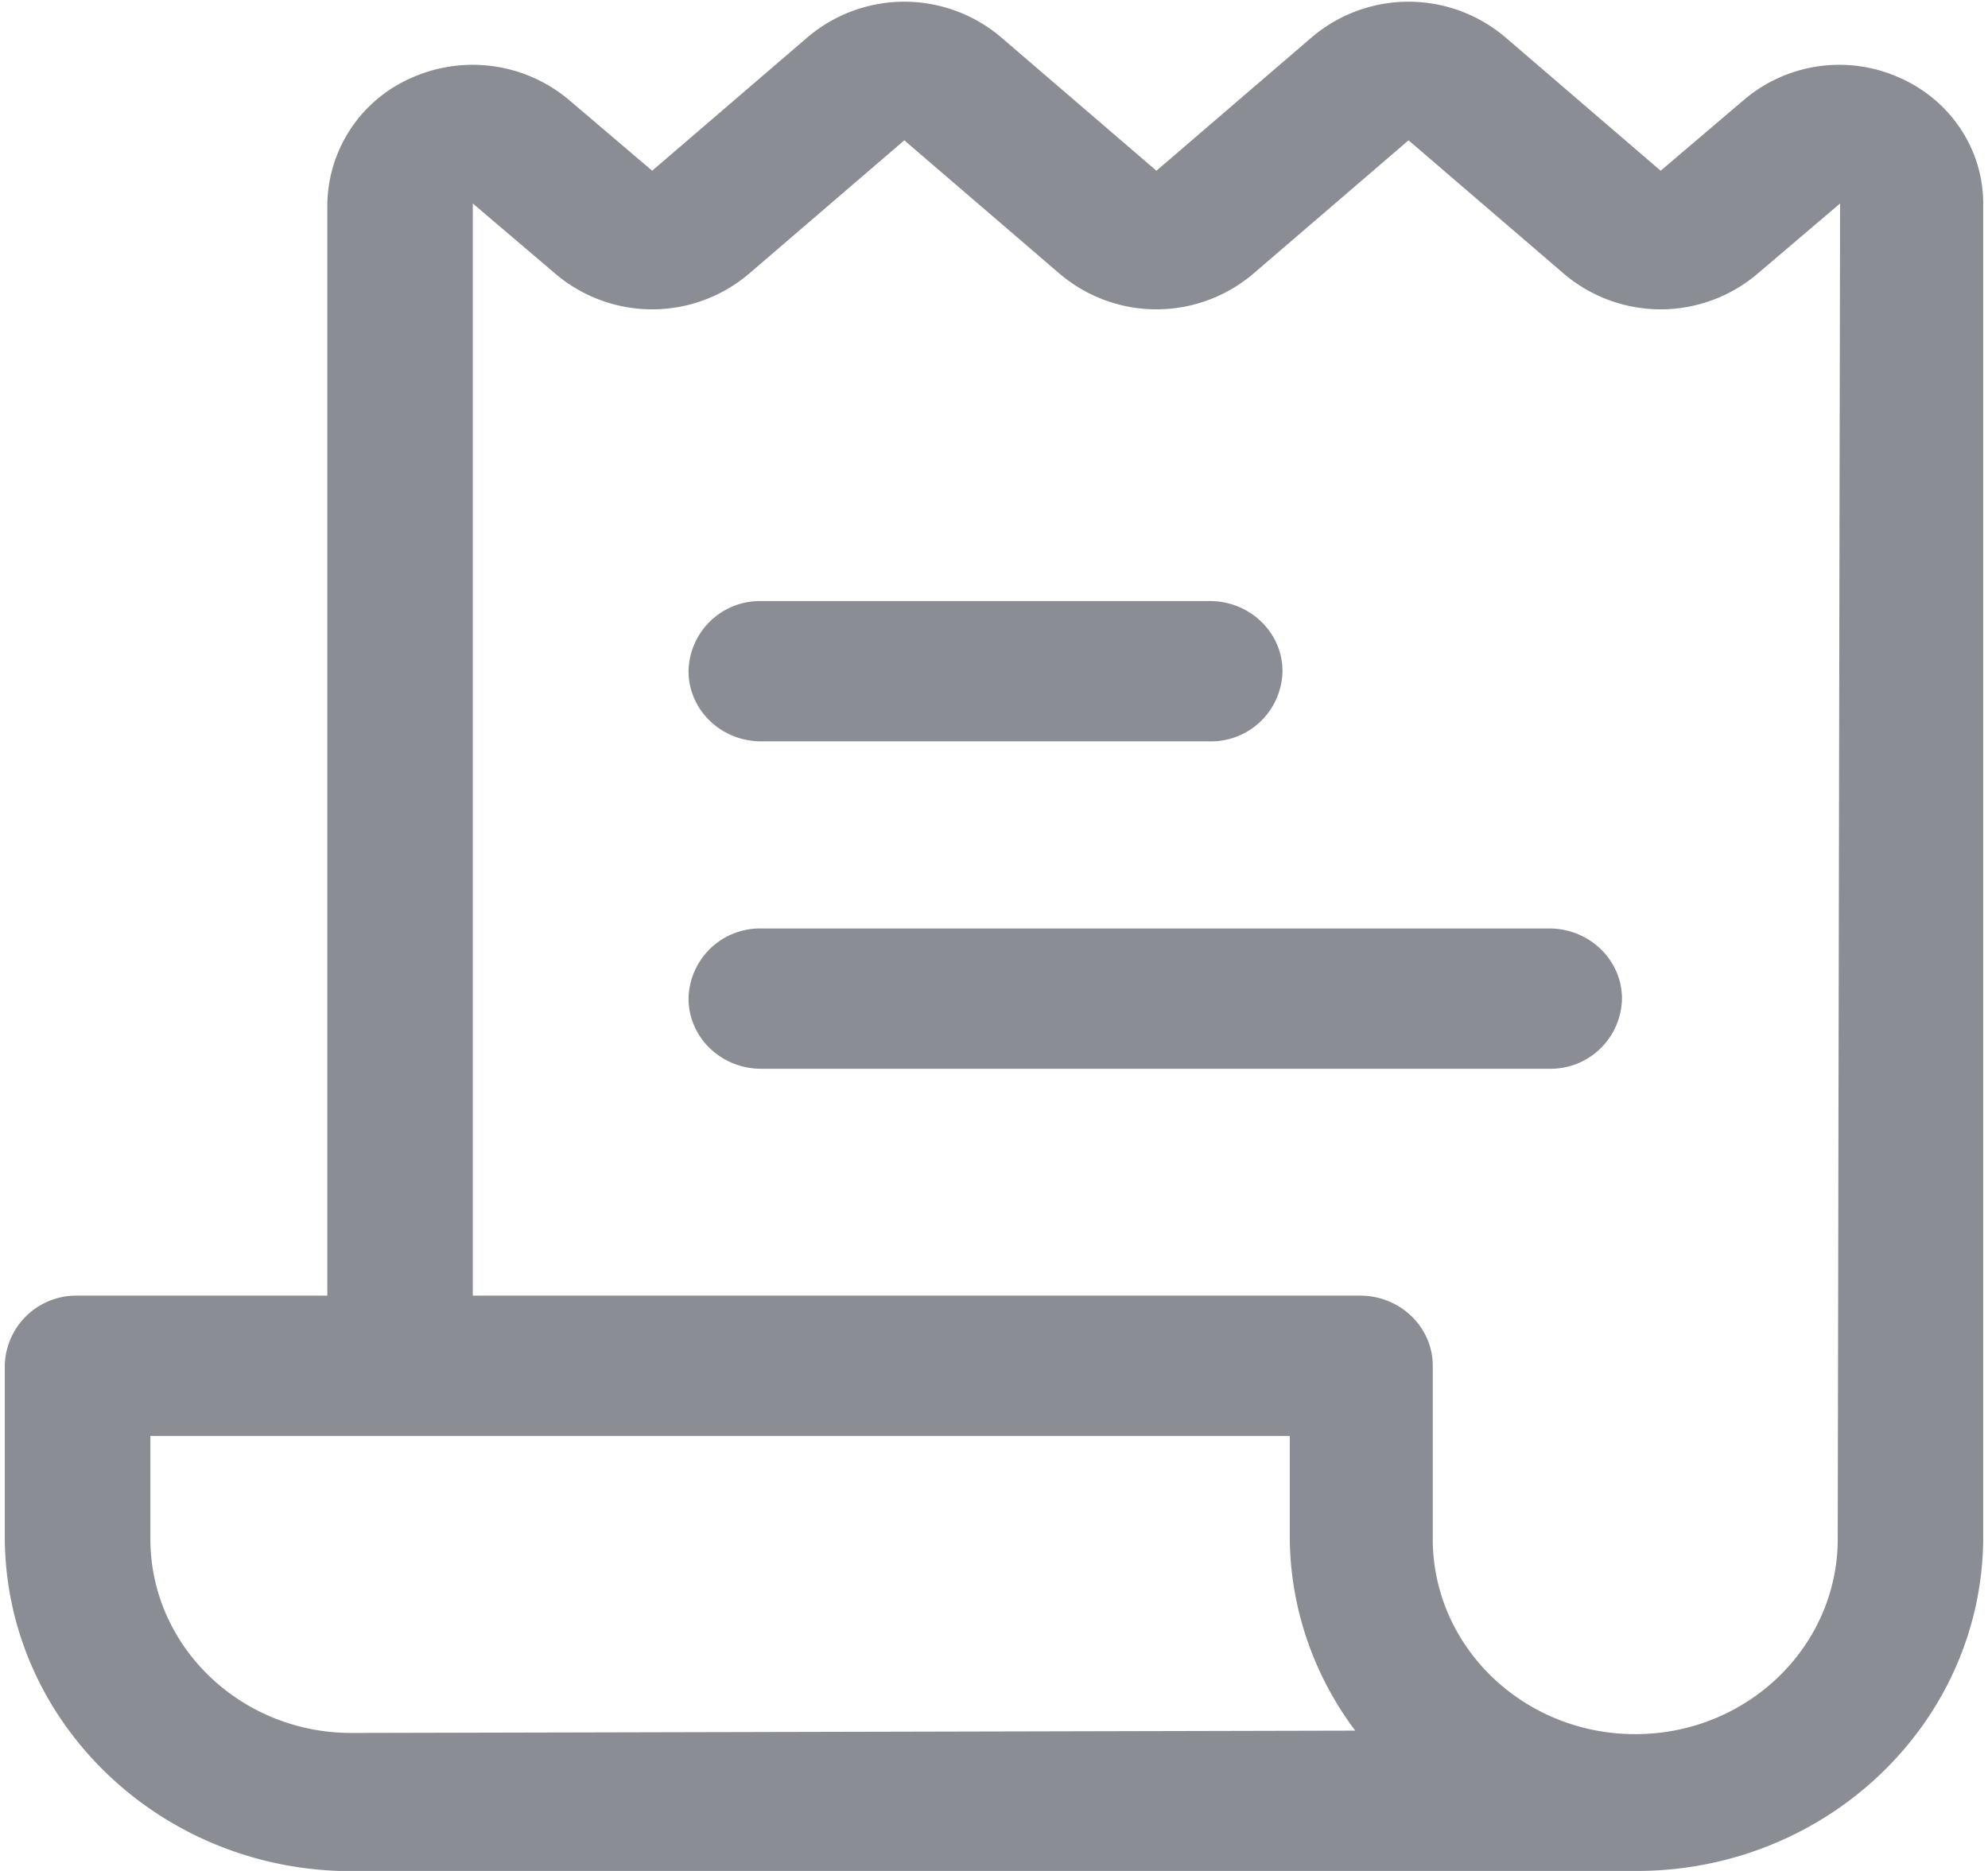 <svg xmlns="http://www.w3.org/2000/svg" width="17" height="16" viewBox="0 0 17 16">
    <g fill="none" fill-rule="evenodd">
        <path d="M-4-4h24v24H-4z"/>
        <g fill="#8A8D94">
            <path d="M6.51 6.34h3.835a.611.611 0 0 0 .622-.6c0-.331-.278-.6-.622-.6H6.51a.611.611 0 0 0-.622.6c0 .331.278.6.622.6zM13.248 7.94H6.51a.611.611 0 0 0-.622.6c0 .331.278.6.622.6h6.738a.611.611 0 0 0 .622-.6c0-.331-.279-.6-.622-.6z"/>
            <path fill-rule="nonzero" d="M16.233.66a1.258 1.258 0 0 0-1.327.2l-.705.6L12.874.32a1.278 1.278 0 0 0-1.658 0L9.889 1.46 8.562.32a1.278 1.278 0 0 0-1.658 0L5.577 1.46l-.705-.6a1.28 1.28 0 0 0-1.34-.2 1.198 1.198 0 0 0-.733 1.1v9.32H.663a.611.611 0 0 0-.622.6v1.46c0 1.541 1.265 2.806 2.861 2.86h11.092c1.637 0 2.965-1.28 2.965-2.86V1.74c0-.467-.284-.89-.726-1.08zM3.006 14.82c-.95 0-1.72-.743-1.72-1.66v-.88h9.743v.86c.002.596.197 1.177.56 1.66l-8.583.02zm12.709-1.66c0 .922-.775 1.67-1.731 1.67-.957 0-1.732-.748-1.732-1.67v-1.48c0-.331-.278-.6-.622-.6H4.043V1.74l.705.6a1.278 1.278 0 0 0 1.658 0L7.733 1.2 9.06 2.34a1.278 1.278 0 0 0 1.658 0l1.327-1.14 1.327 1.14a1.278 1.278 0 0 0 1.658 0l.705-.6-.02 11.42z"/>
        </g>
    </g>
</svg>
